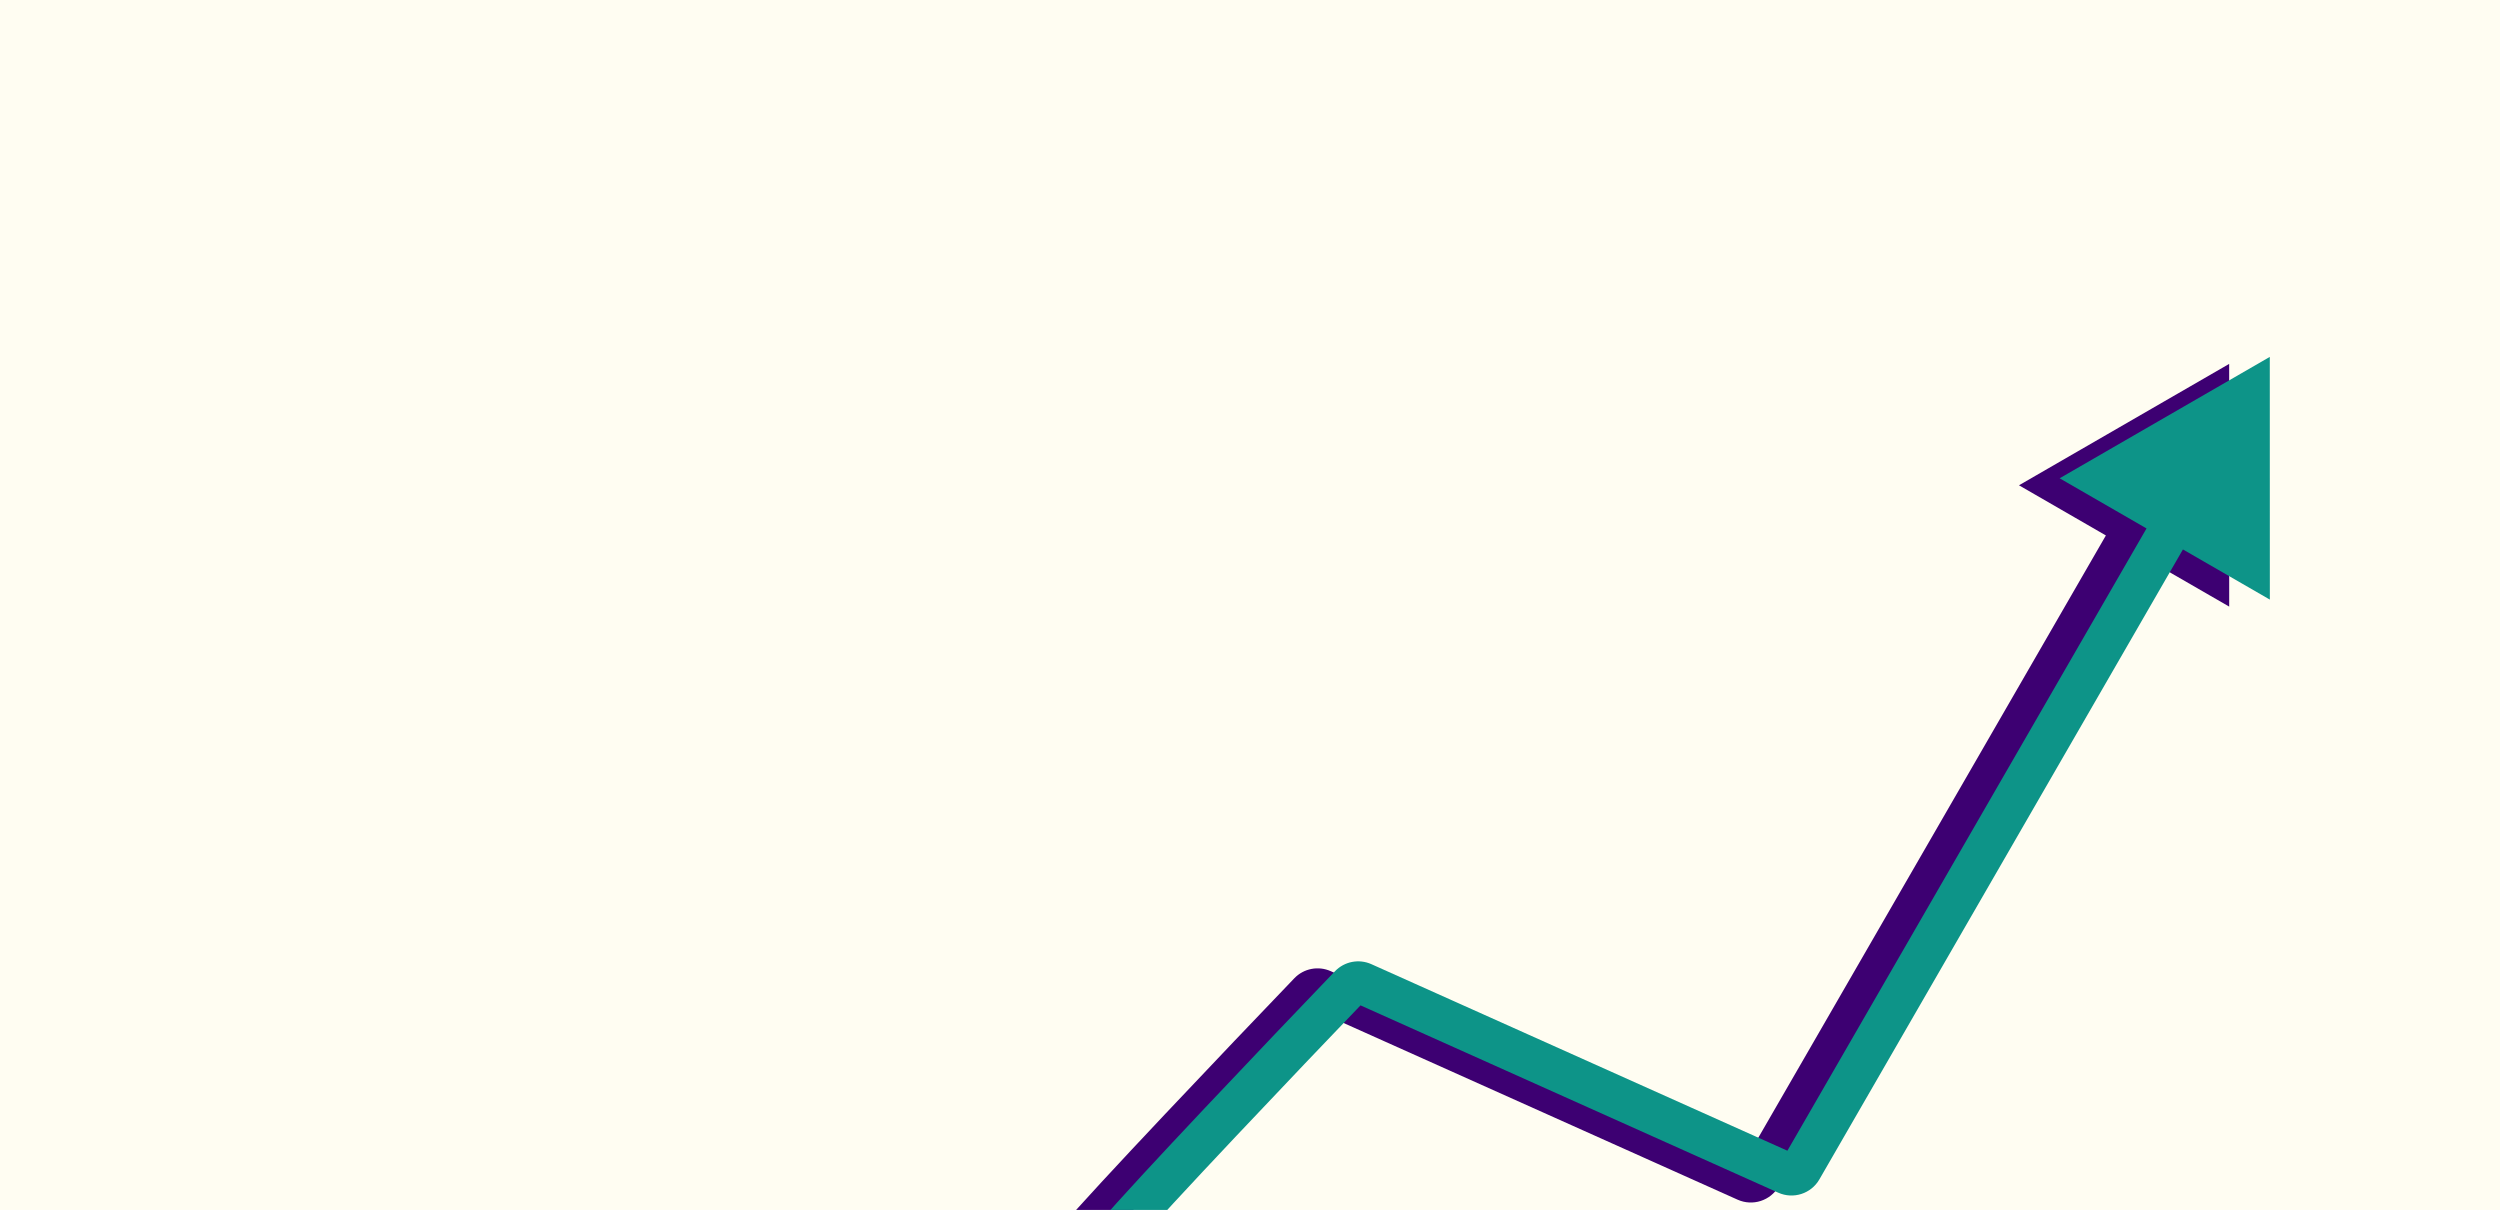 <svg width="1436" height="695" viewBox="0 0 1436 695" fill="none" xmlns="http://www.w3.org/2000/svg">
<rect width="1440" height="702" fill="#FFFDF2"/>
<path d="M1280.43 209.023L1159.7 278.751L1280.45 348.438L1280.43 209.023ZM1003.04 678.088L998.101 689.105L1003.04 678.088ZM1011.25 675.431L1021.71 681.466L1011.25 675.431ZM759.449 568.863L764.389 557.846L759.449 568.863ZM626.97 721.478C646.323 698.683 722.161 618.99 760.896 578.624L743.473 561.905C705.047 601.949 628.522 682.339 608.562 705.849L626.97 721.478ZM754.509 579.88L998.101 689.105L1007.98 667.071L764.389 557.846L754.509 579.88ZM1021.71 681.466L1236.57 309.172L1215.66 297.102L1000.8 669.396L1021.71 681.466ZM998.101 689.105C1006.76 692.99 1016.96 689.69 1021.71 681.466L1000.8 669.396C1002.24 666.893 1005.34 665.889 1007.98 667.071L998.101 689.105ZM760.896 578.624C759.214 580.377 756.639 580.835 754.509 579.88L764.389 557.846C757.295 554.666 748.921 556.227 743.473 561.905L760.896 578.624Z" fill="#3D0072"/>
<path d="M1303.77 205L1183.05 274.727L1303.8 344.415L1303.77 205ZM1026.38 674.065L1021.44 685.082L1026.38 674.065ZM1034.6 671.408L1045.05 677.443L1034.6 671.408ZM775.529 566.241L784.24 574.6L775.529 566.241ZM782.792 564.84L787.732 553.823L782.792 564.84ZM650.313 717.454C669.666 694.659 745.505 614.966 784.24 574.6L766.817 557.881C728.39 597.926 651.865 678.316 631.906 701.826L650.313 717.454ZM777.853 575.856L1021.44 685.082L1031.32 663.048L787.732 553.823L777.853 575.856ZM1045.05 677.443L1259.91 305.149L1239 293.079L1024.14 665.373L1045.05 677.443ZM1021.44 685.082C1030.11 688.966 1040.31 685.667 1045.05 677.443L1024.14 665.373C1025.58 662.87 1028.69 661.866 1031.32 663.048L1021.44 685.082ZM784.24 574.6C782.558 576.353 779.982 576.812 777.853 575.856L787.732 553.823C780.639 550.642 772.265 552.204 766.817 557.881L784.24 574.6Z" fill="#0D9488"/>
</svg>
